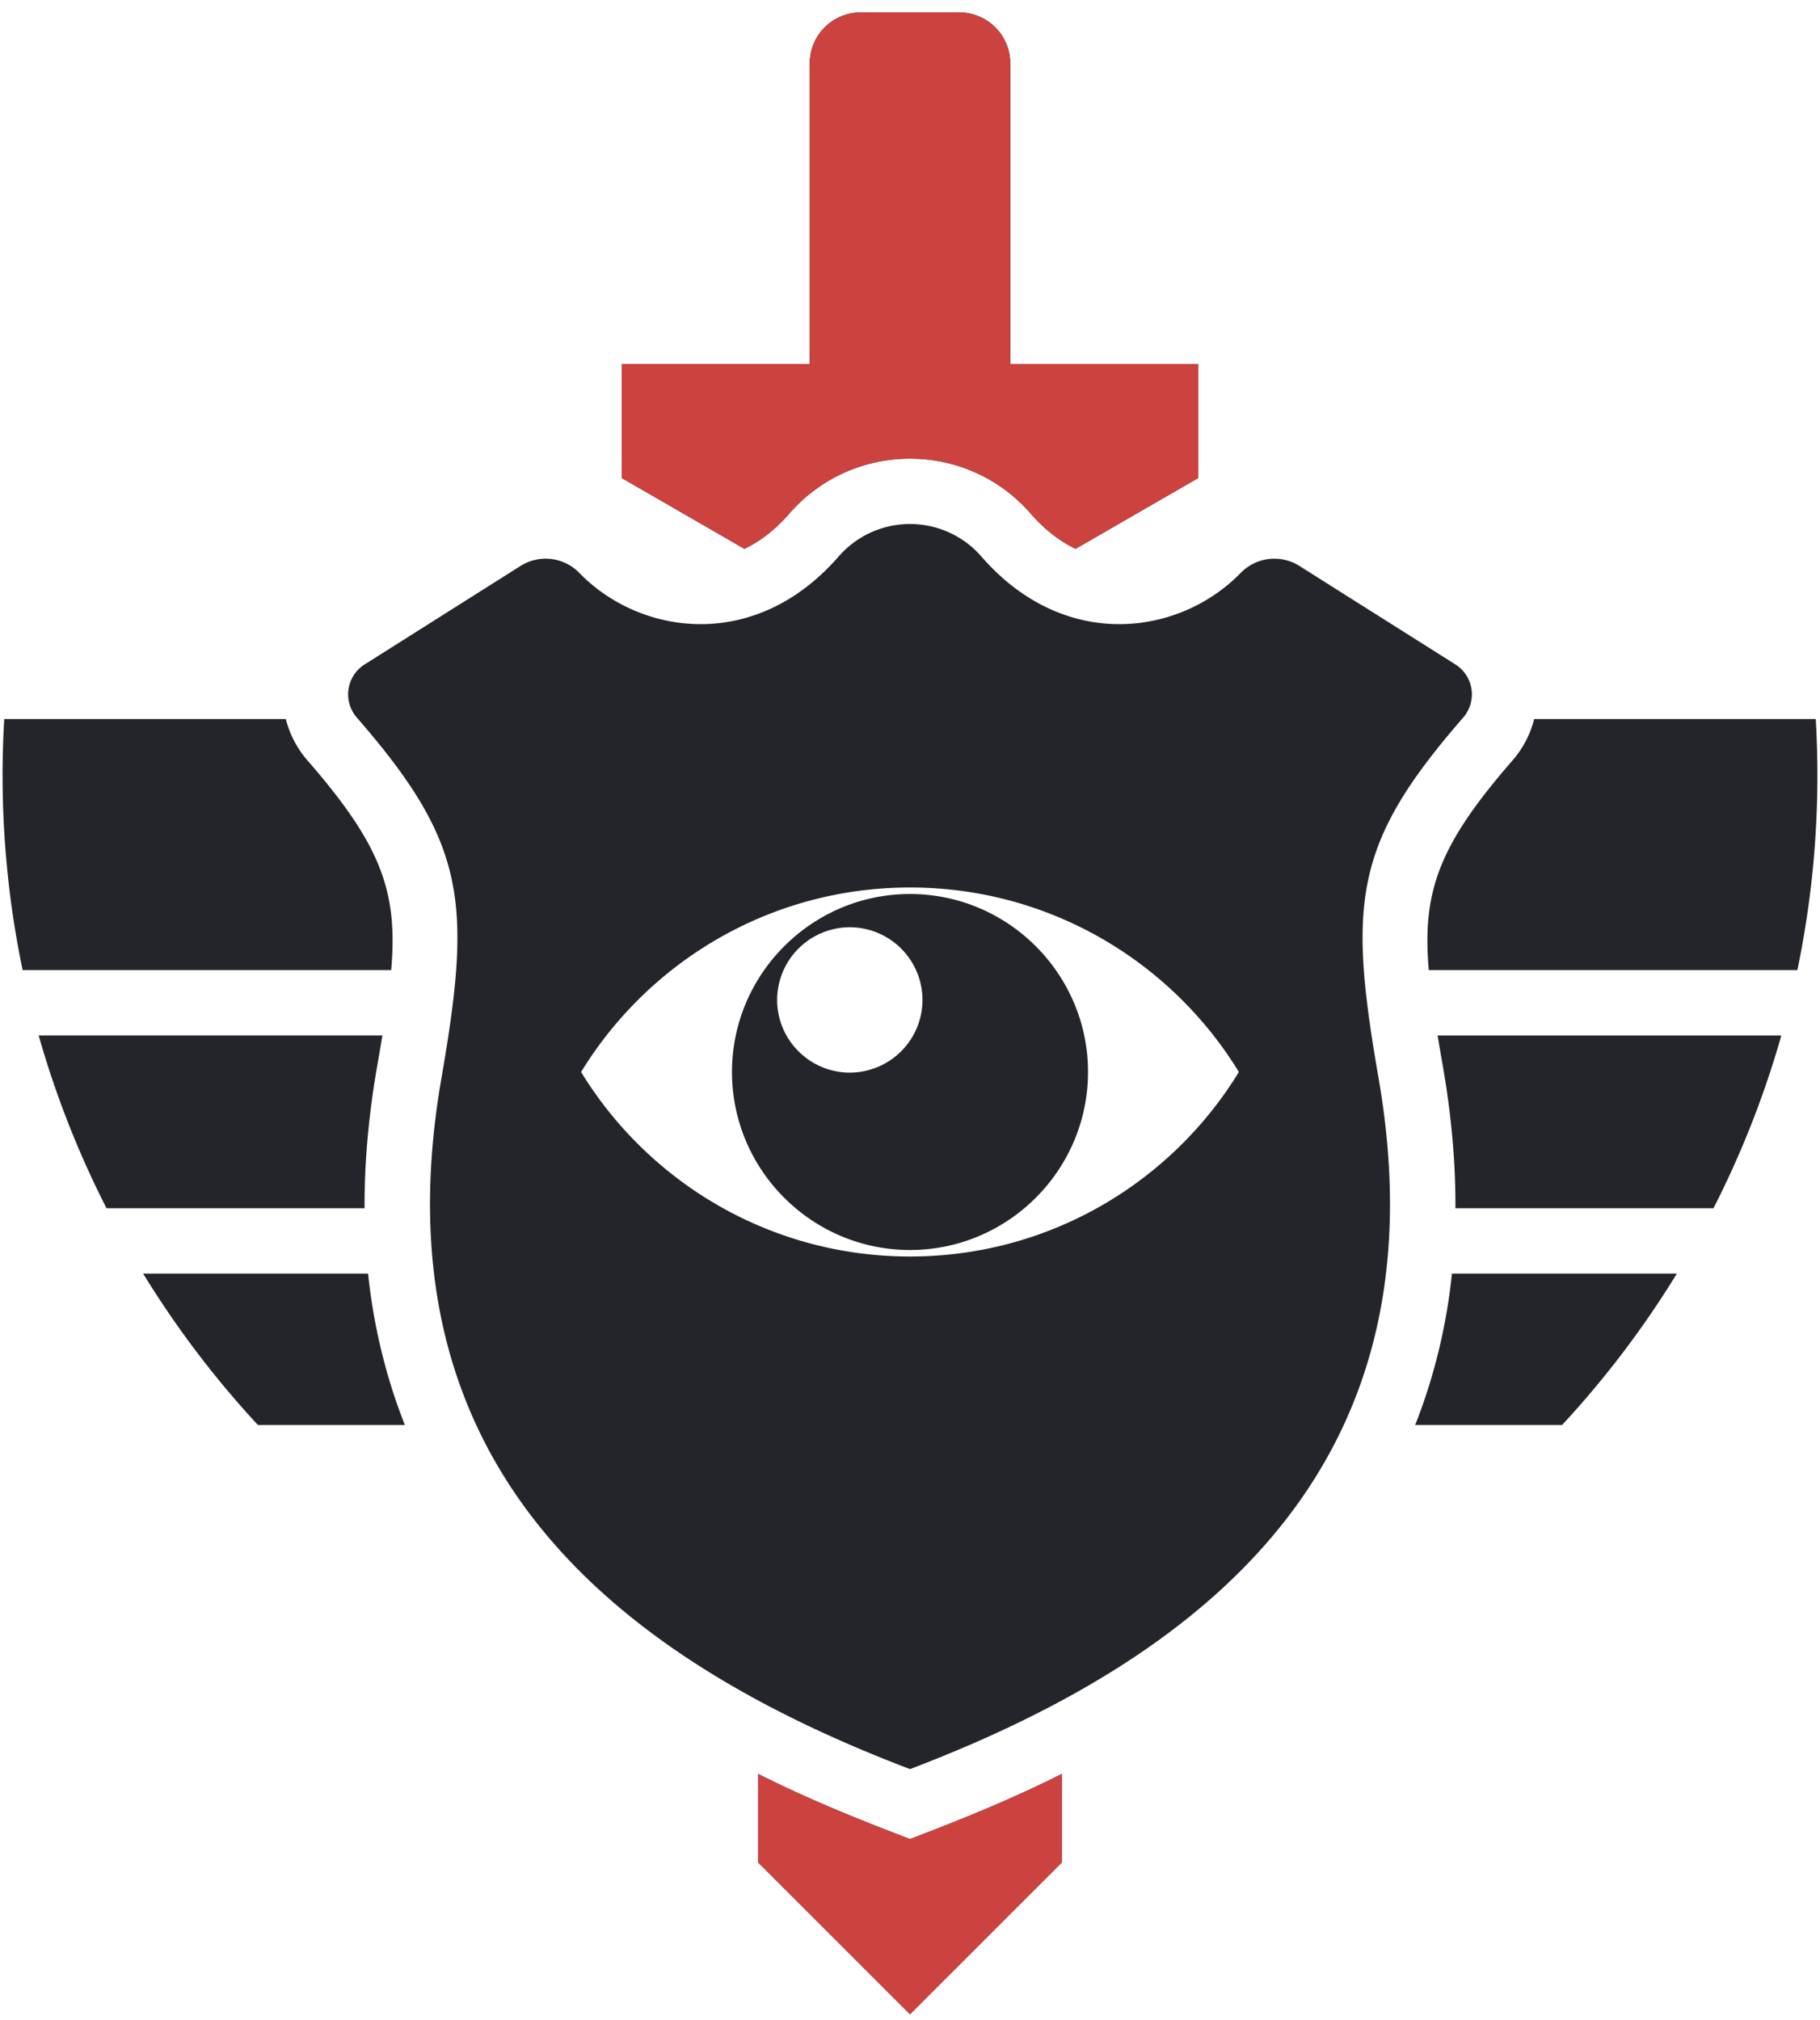 <svg width="100" height="111" fill="none" xmlns="http://www.w3.org/2000/svg"><path fill-rule="evenodd" clip-rule="evenodd" d="M78.99 56.9h18.885a52.323 52.323 0 01-3.727 9.492H79.969c.011-2.441-.21-5.018-.68-7.739a192.23 192.23 0 01-.3-1.754zm-58.278 1.753c.107-.616.207-1.199.299-1.754H2.125a52.333 52.333 0 003.727 9.493h14.179c-.011-2.441.21-5.018.68-7.739zm79.1-18.255a67.53 67.53 0 00-.045-.887H84.296a5.525 5.525 0 01-1.198 2.284c-4.053 4.657-4.964 7.212-4.594 11.512h20.253a52.56 52.56 0 001.054-12.91zm-82.91 1.397a5.525 5.525 0 01-1.198-2.284H.233a52.507 52.507 0 001.01 13.796h20.252c.37-4.3-.54-6.855-4.593-11.512zm3.32 28.19H7.865a52.852 52.852 0 006.307 8.319h8.074a29.94 29.94 0 01-1.111-3.37 32.083 32.083 0 01-.911-4.95zm59.555 0a31.713 31.713 0 01-1.227 6.054 29.822 29.822 0 01-.795 2.265h8.074a52.822 52.822 0 006.307-8.32H79.777zm-36.41-41.762c3.506-4.027 9.76-4.027 13.265 0 .706.811 1.532 1.493 2.468 1.935l6.738-3.89v-6.264h-10.33V3.472A2.797 2.797 0 0052.722.683H47.28a2.796 2.796 0 00-2.788 2.789v16.532h-10.33v6.264l6.738 3.89c.936-.442 1.762-1.124 2.468-1.935zM41.66 97.479v4.865l8.34 8.339 8.34-8.339v-4.865c-2.736 1.377-5.486 2.491-8.34 3.577-2.854-1.086-5.604-2.2-8.34-3.577z" fill="#24252A"/><path fill-rule="evenodd" clip-rule="evenodd" d="M43.368 28.223c3.505-4.027 9.76-4.027 13.264 0 .706.811 1.532 1.493 2.468 1.935l6.738-3.89v-6.264h-10.33V3.472A2.797 2.797 0 0052.722.683H47.28a2.796 2.796 0 00-2.788 2.789v16.532h-10.33v6.264l6.738 3.89c.936-.442 1.762-1.124 2.468-1.935zM41.66 97.479v4.865l8.34 8.339 8.34-8.339v-4.865c-2.736 1.377-5.486 2.491-8.34 3.577-2.854-1.086-5.604-2.2-8.34-3.577z" fill="#CC423F"/><path fill-rule="evenodd" clip-rule="evenodd" d="M75.749 59.267C79.33 79.924 67.059 90.722 50 97.213c-17.06-6.491-29.33-17.29-25.749-37.946 1.679-9.684 1.379-12.914-4.64-19.83a1.944 1.944 0 01.43-2.93l8.548-5.4a2.58 2.58 0 013.252.385c3.343 3.43 9.654 4.354 14.236-.91a5.198 5.198 0 017.846 0c4.583 5.264 10.894 4.34 14.237.91a2.58 2.58 0 013.251-.384l8.549 5.399a1.944 1.944 0 01.43 2.93c-6.02 6.916-6.32 10.146-4.641 19.83zm-7.678-.36C64.351 52.827 57.65 48.768 50 48.768c-7.65 0-14.352 4.059-18.072 10.14C35.648 64.987 42.35 69.045 50 69.045c7.65 0 14.352-4.058 18.071-10.139zm-8.29 0c0 5.388-4.394 9.781-9.781 9.781-5.388 0-9.781-4.394-9.781-9.78 0-5.388 4.394-9.782 9.78-9.782 5.388 0 9.782 4.394 9.782 9.781zm-9.095-3.96a4 4 0 00-3.993-3.994 4 4 0 00-3.993 3.993c0 2.2 1.794 3.994 3.993 3.994a4 4 0 003.993-3.993z" fill="#24252A"/></svg>